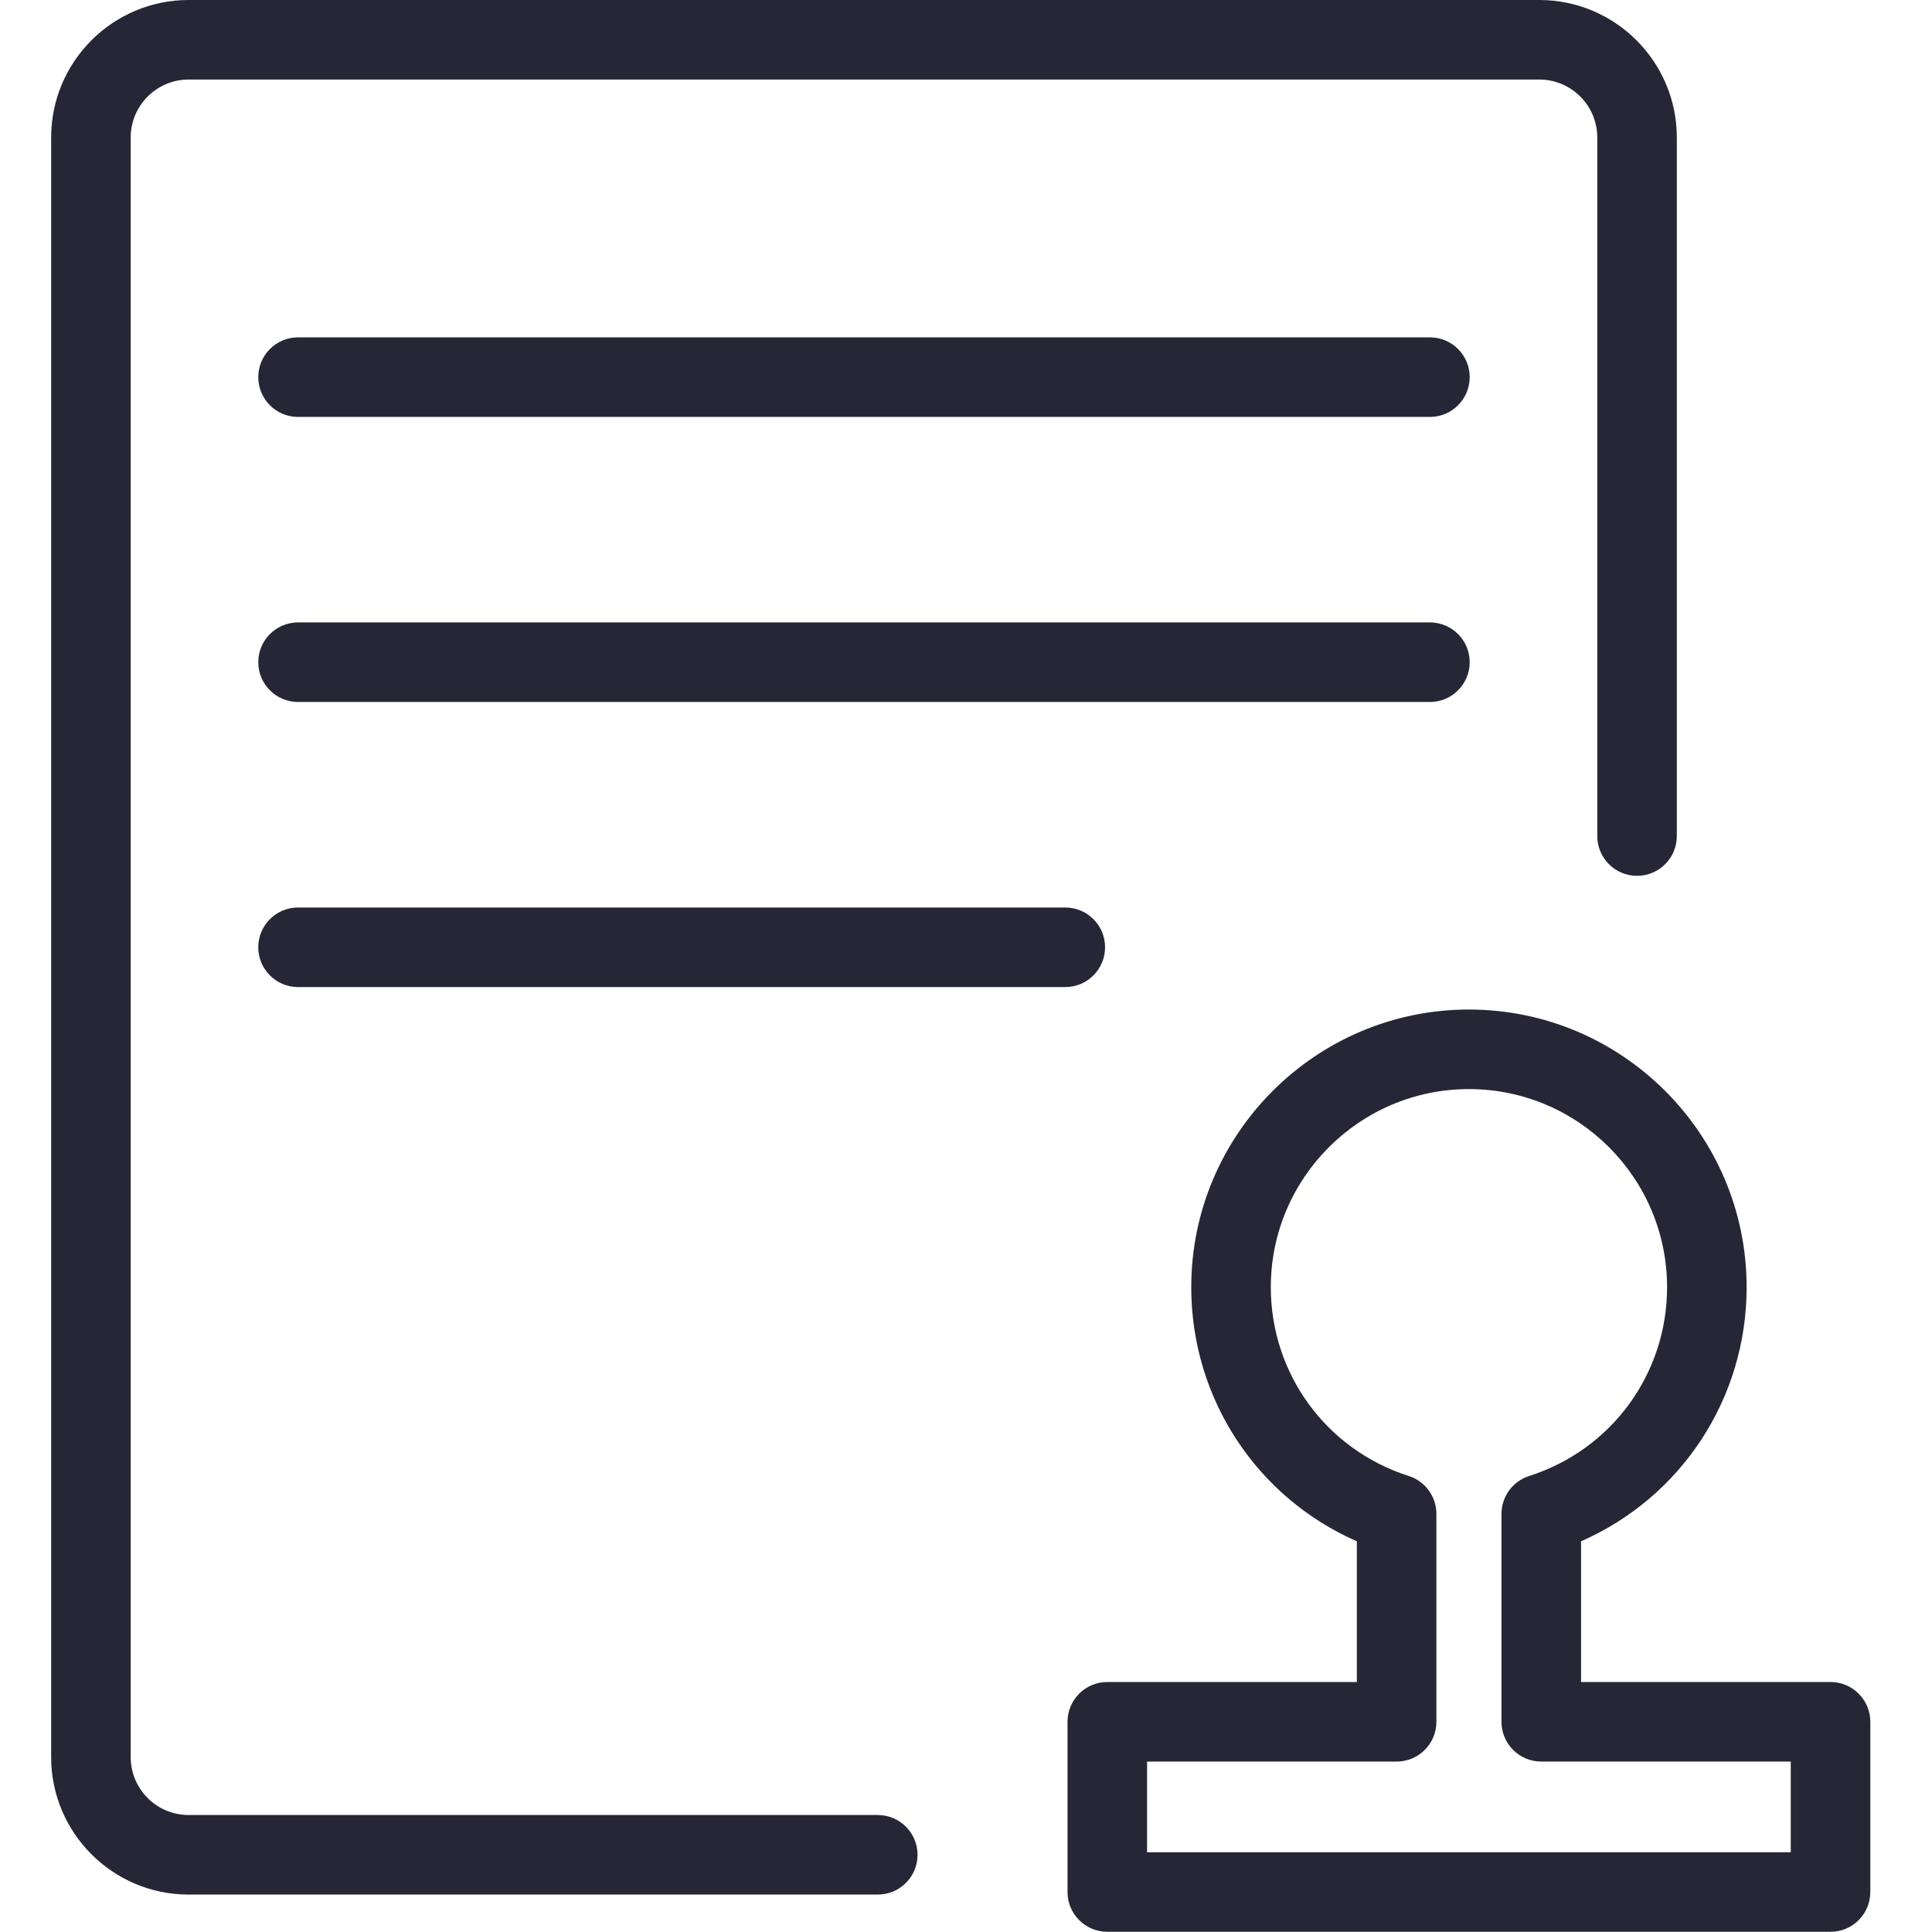 <?xml version="1.0" standalone="no"?><!DOCTYPE svg PUBLIC "-//W3C//DTD SVG 1.1//EN" "http://www.w3.org/Graphics/SVG/1.1/DTD/svg11.dtd"><svg t="1687324116752" class="icon" viewBox="0 0 1024 1024" version="1.1" xmlns="http://www.w3.org/2000/svg" p-id="11626" xmlns:xlink="http://www.w3.org/1999/xlink" width="128" height="128"><path d="M757.888 178.812 157.969 178.812C146.331 178.812 136.887 188.251 136.887 199.894 136.887 211.538 146.331 220.977 157.969 220.977L757.888 220.977C769.532 220.977 778.971 211.538 778.971 199.894 778.971 188.251 769.532 178.812 757.888 178.812M757.888 329.9 157.969 329.9C146.331 329.9 136.887 339.339 136.887 350.983 136.887 362.626 146.331 372.065 157.969 372.065L757.888 372.065C769.532 372.065 778.971 362.626 778.971 350.983 778.971 339.339 769.532 329.9 757.888 329.9M585.712 502.08C585.712 490.436 576.273 480.997 564.629 480.997L157.969 480.997C146.331 480.997 136.887 490.436 136.887 502.08 136.887 513.723 146.331 523.162 157.969 523.162L564.629 523.162C576.273 523.162 585.712 513.723 585.712 502.08M465.235 961.997 99.962 961.997C83.042 961.997 69.272 948.234 69.272 931.308L69.272 72.864C69.272 55.932 83.042 42.162 99.962 42.162L815.883 42.162C832.809 42.162 846.585 55.932 846.585 72.864L846.585 443.125C846.585 454.768 856.024 464.207 867.667 464.207 879.305 464.207 888.749 454.768 888.749 443.125L888.749 72.864C888.749 32.687 856.06-0.002 815.883-0.002L99.962-0.002C59.785-0.002 27.108 32.687 27.108 72.864L27.108 931.308C27.108 971.478 59.785 1004.162 99.962 1004.162L465.235 1004.162C476.879 1004.162 486.317 994.723 486.317 983.08 486.317 971.436 476.879 961.997 465.235 961.997M949.135 981.721 607.975 981.721 607.975 933.665 740.239 933.665C751.883 933.665 761.322 924.226 761.322 912.583L761.322 802.388C761.322 793.208 755.389 785.083 746.648 782.3 702.93 768.355 673.553 728.148 673.553 682.255 673.553 624.351 720.657 577.241 778.567 577.241 836.477 577.241 883.587 624.351 883.587 682.255 883.587 728.142 854.211 768.349 810.492 782.306 801.752 785.089 795.818 793.208 795.818 802.388L795.818 912.583C795.818 924.226 805.257 933.665 816.901 933.665L949.135 933.665 949.135 981.721ZM970.218 891.5 837.983 891.5 837.983 816.929C891.063 793.612 925.752 741.292 925.752 682.255 925.752 601.1 859.722 535.076 778.567 535.076 697.412 535.076 631.388 601.1 631.388 682.255 631.388 741.298 666.072 793.618 719.157 816.929L719.157 891.5 586.892 891.5C575.255 891.5 565.81 900.945 565.81 912.583L565.81 1002.803C565.81 1014.447 575.255 1023.886 586.892 1023.886L970.218 1023.886C981.861 1023.886 991.3 1014.447 991.3 1002.803L991.3 912.583C991.3 900.945 981.861 891.5 970.218 891.5L970.218 891.5Z" fill="#272636" p-id="11627"></path></svg>